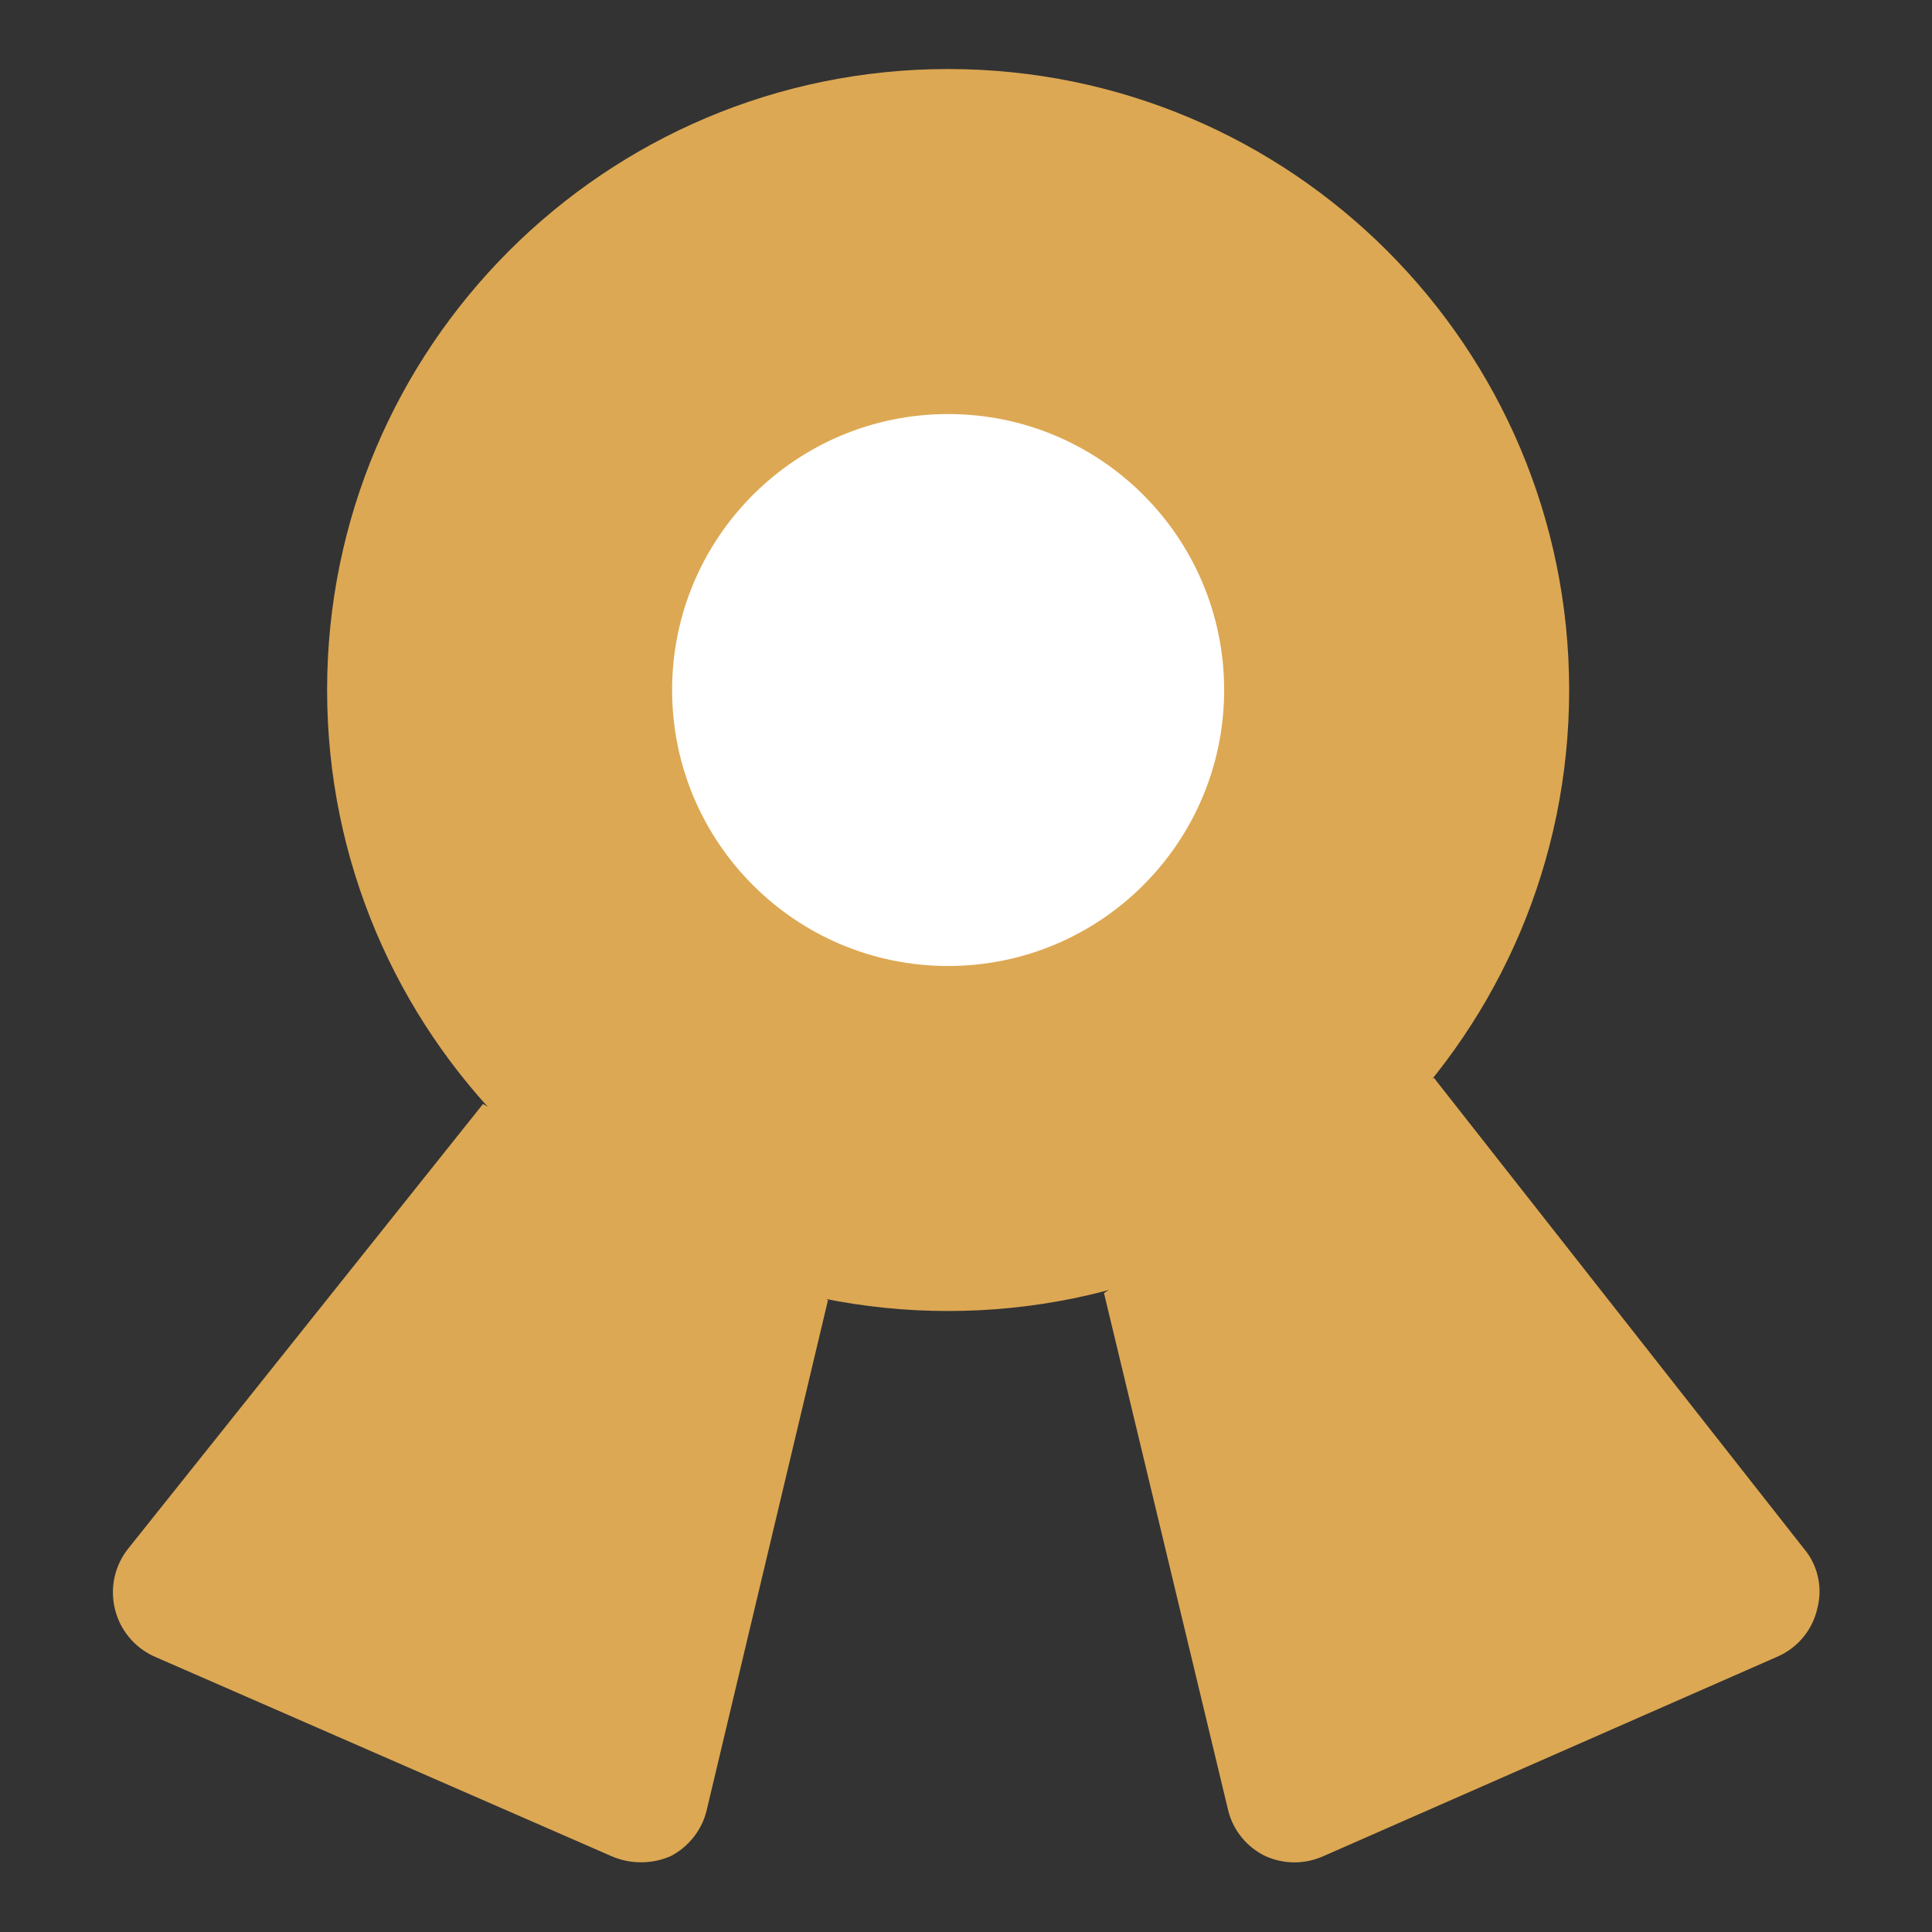 <svg width="26" height="26" viewBox="0 0 26 26" fill="none" xmlns="http://www.w3.org/2000/svg">
<rect x="0" y="0" width="26" height="26" fill="#333333" stroke="none"/>
<path d="M12.759 17.643C17.375 17.643 21.117 13.901 21.117 9.286C21.117 4.67 17.375 0.929 12.759 0.929C8.144 0.929 4.402 4.67 4.402 9.286C4.402 13.901 8.144 17.643 12.759 17.643Z" fill="#DDA853"/>
<path d="M12.759 13C14.811 13 16.474 11.337 16.474 9.286C16.474 7.235 14.811 5.572 12.759 5.572C10.708 5.572 9.045 7.235 9.045 9.286C9.045 11.337 10.708 13 12.759 13Z" fill="white"/>
<path d="M11.143 17.495L9.509 24.366C9.477 24.497 9.417 24.619 9.334 24.724C9.25 24.83 9.146 24.917 9.026 24.979C8.9 25.034 8.764 25.062 8.627 25.062C8.489 25.062 8.354 25.034 8.228 24.979L2.062 22.286C1.933 22.225 1.819 22.135 1.729 22.024C1.639 21.912 1.576 21.782 1.544 21.643C1.512 21.503 1.511 21.358 1.543 21.219C1.575 21.079 1.638 20.949 1.728 20.837L6.5 14.857" fill="#DDA853"/>
<path d="M14.857 17.401L16.529 24.366C16.562 24.499 16.624 24.622 16.711 24.728C16.798 24.834 16.907 24.92 17.03 24.979C17.153 25.034 17.286 25.063 17.42 25.063C17.555 25.063 17.688 25.034 17.81 24.979L23.939 22.286C24.07 22.225 24.186 22.135 24.276 22.022C24.366 21.91 24.429 21.777 24.459 21.636C24.494 21.498 24.496 21.353 24.463 21.214C24.431 21.075 24.366 20.946 24.273 20.837L19.296 14.504" fill="#DDA853"/>
</svg>
